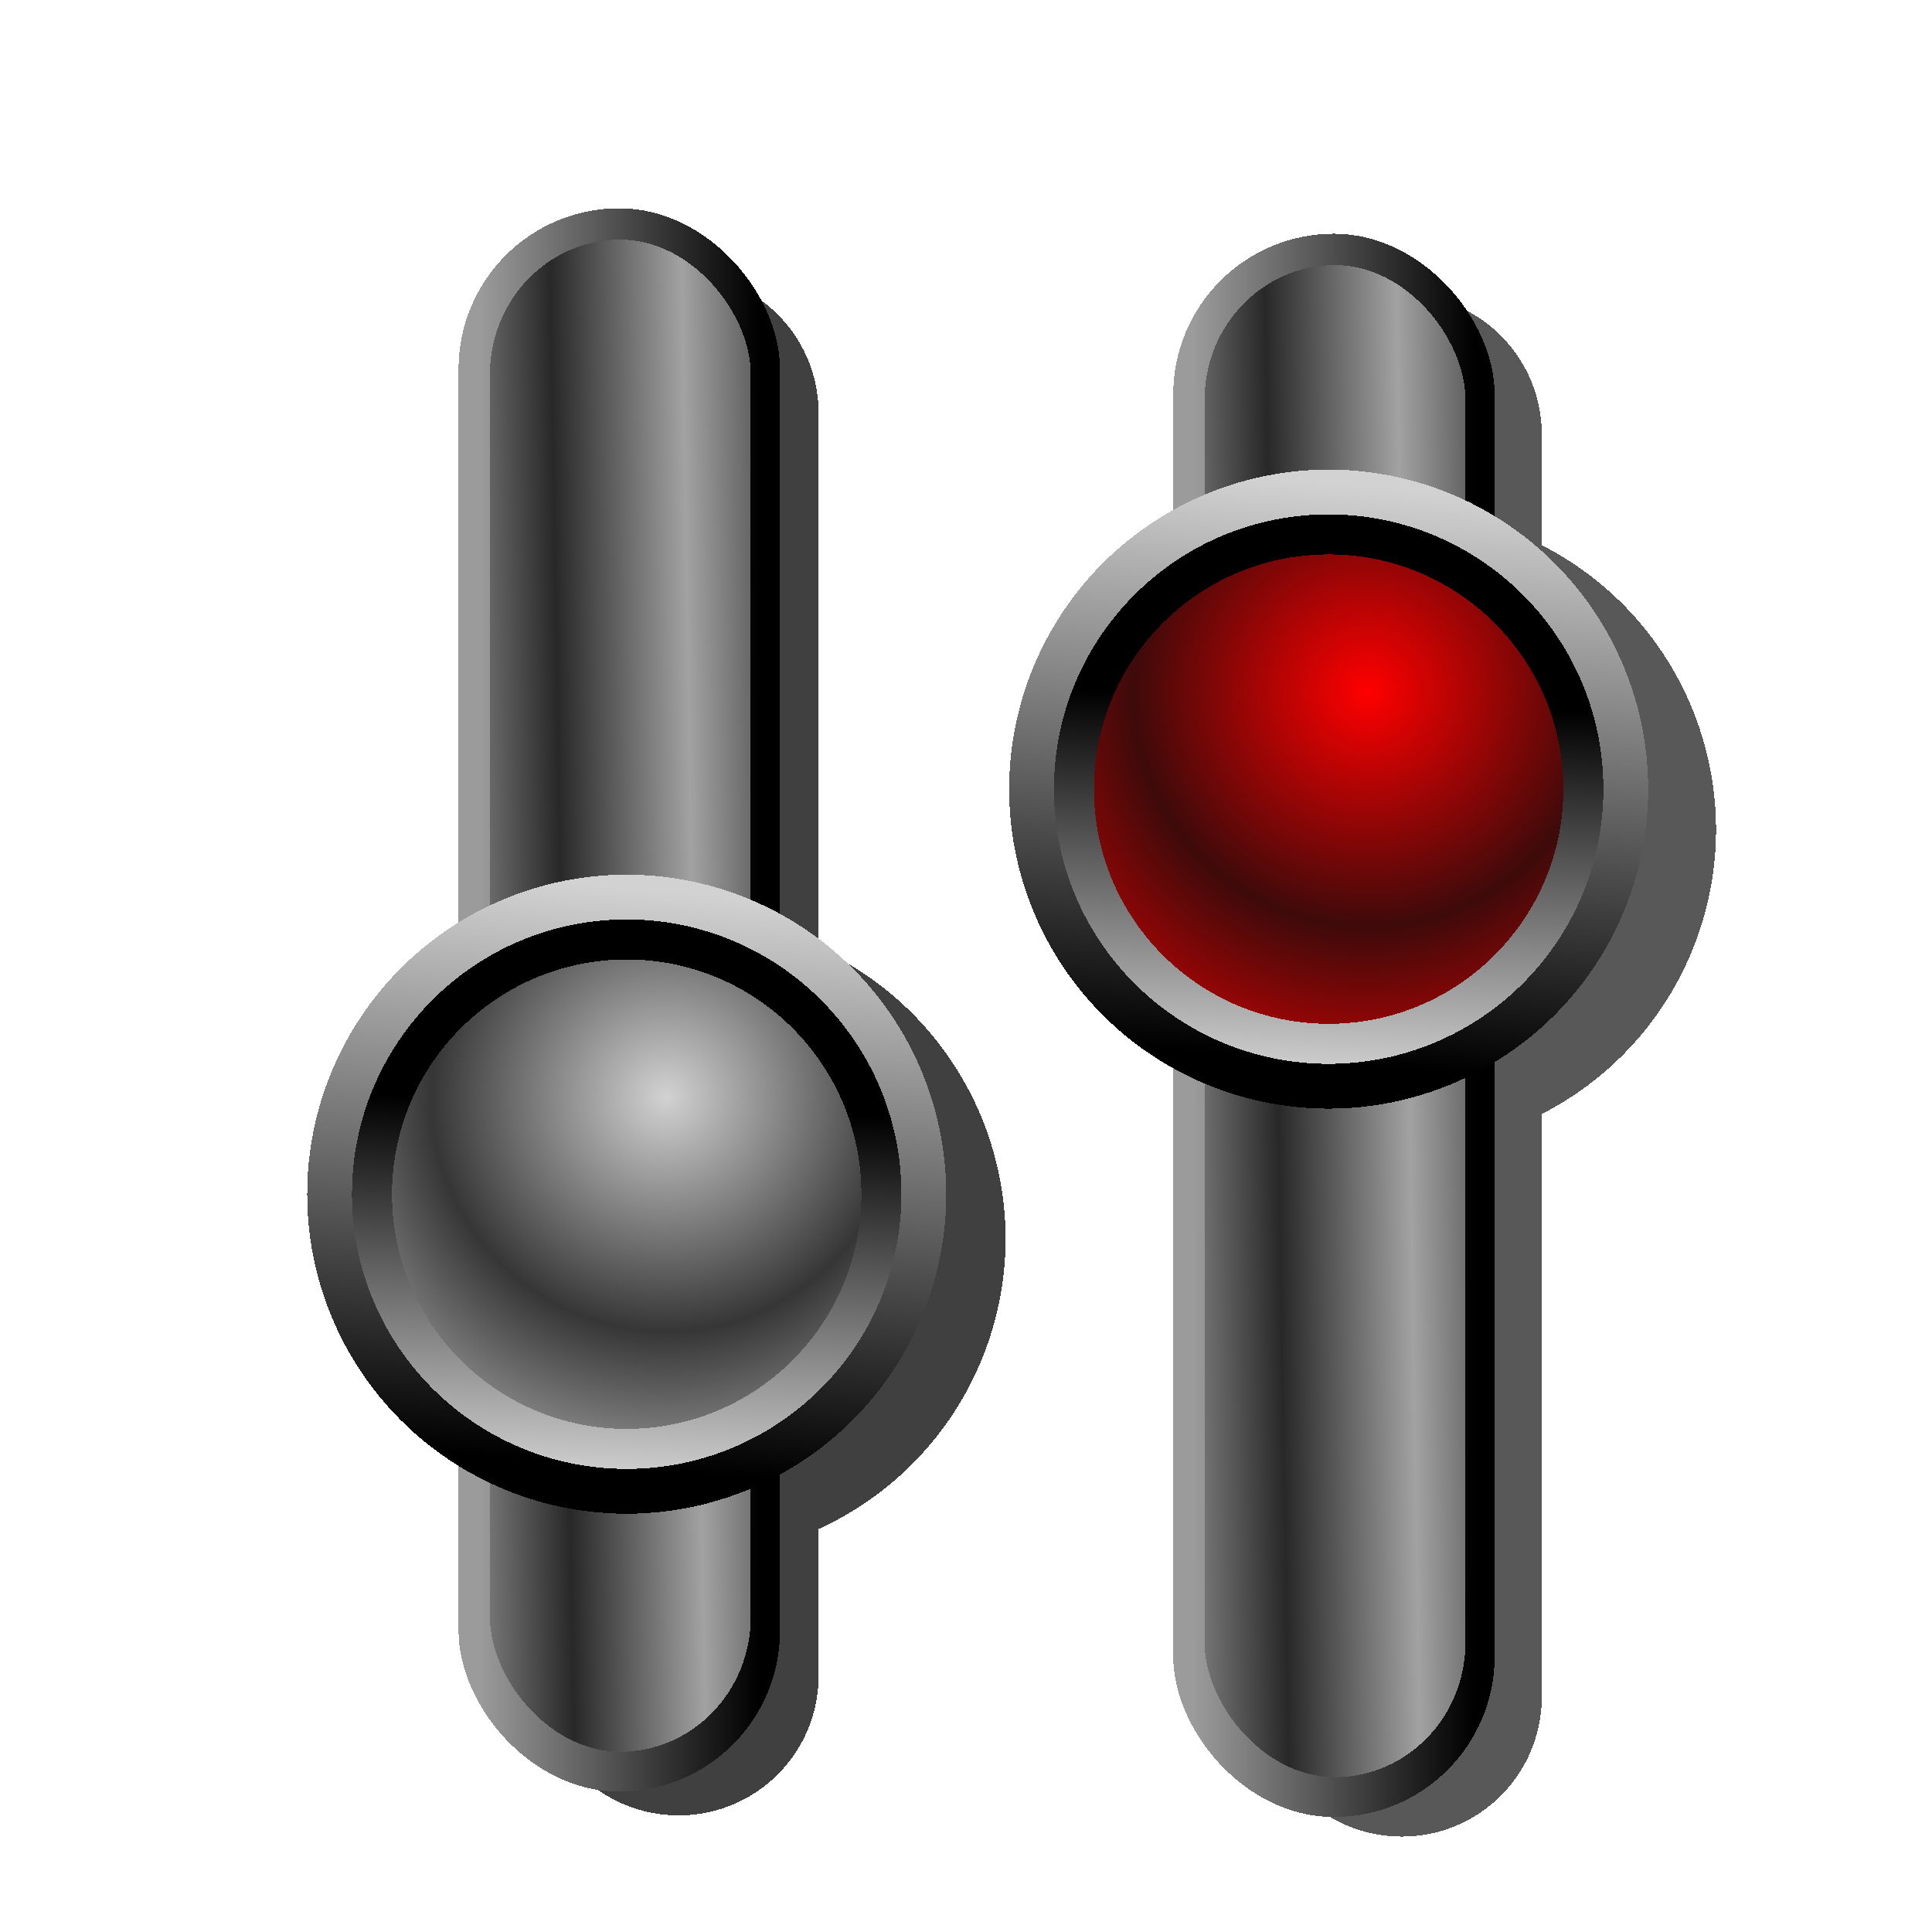 <?xml version="1.0" encoding="UTF-8" standalone="no"?>
<!-- Created with Inkscape (http://www.inkscape.org/) -->

<svg
   xmlns:dc="http://purl.org/dc/elements/1.1/"
   xmlns:cc="http://creativecommons.org/ns#"
   xmlns:rdf="http://www.w3.org/1999/02/22-rdf-syntax-ns#"
   xmlns:svg="http://www.w3.org/2000/svg"
   xmlns="http://www.w3.org/2000/svg"
   xmlns:xlink="http://www.w3.org/1999/xlink"
   xmlns:sodipodi="http://sodipodi.sourceforge.net/DTD/sodipodi-0.dtd"
   xmlns:inkscape="http://www.inkscape.org/namespaces/inkscape"
   width="256"
   height="256"
   id="svg5453"
   version="1.1"
   inkscape:version="0.91 r13725"
   sodipodi:docname="breeze-settings.svg"
   style="shape-rendering:crispEdges">
  <defs
     id="defs5455">
    <linearGradient
       inkscape:collect="always"
       id="linearGradient4359">
      <stop
         style="stop-color:#282828;stop-opacity:1"
         offset="0"
         id="stop4361" />
      <stop
         style="stop-color:#a2a2a2;stop-opacity:1"
         offset="1"
         id="stop4363" />
    </linearGradient>
    <linearGradient
       inkscape:collect="always"
       id="linearGradient4349">
      <stop
         style="stop-color:#9b9b9b;stop-opacity:1"
         offset="0"
         id="stop4351" />
      <stop
         style="stop-color:#000000;stop-opacity:1"
         offset="1"
         id="stop4353" />
    </linearGradient>
    <linearGradient
       inkscape:collect="always"
       id="linearGradient4341">
      <stop
         style="stop-color:#ff0000;stop-opacity:1"
         offset="0"
         id="stop4343" />
      <stop
         style="stop-color:#3e0a0a;stop-opacity:1"
         offset="1"
         id="stop4345" />
    </linearGradient>
    <linearGradient
       id="linearGradient4296"
       inkscape:collect="always">
      <stop
         id="stop4335"
         offset="0"
         style="stop-color:#d2d2d2;stop-opacity:1" />
      <stop
         id="stop4337"
         offset="1"
         style="stop-color:#363636;stop-opacity:1" />
    </linearGradient>
    <linearGradient
       id="linearGradient4227">
      <stop
         id="stop4229"
         style="stop-color:#000000;stop-opacity:1"
         offset="0" />
      <stop
         id="stop4231"
         style="stop-color:#d2d2d2;stop-opacity:1"
         offset="1" />
    </linearGradient>
    <linearGradient
       inkscape:collect="always"
       xlink:href="#linearGradient4227"
       id="linearGradient4292"
       x1="466.897"
       y1="427.552"
       x2="464.674"
       y2="477.291"
       gradientUnits="userSpaceOnUse" />
    <radialGradient
       inkscape:collect="always"
       xlink:href="#linearGradient4296"
       id="radialGradient4302"
       cx="471.546"
       cy="426.709"
       fx="471.546"
       fy="426.709"
       r="29.974"
       gradientUnits="userSpaceOnUse"
       spreadMethod="reflect"
       gradientTransform="matrix(1.038,0,0,1.038,-17.504,-16.476)" />
    <linearGradient
       inkscape:collect="always"
       xlink:href="#linearGradient4227"
       id="linearGradient4312"
       x1="460.681"
       y1="475.043"
       x2="466.956"
       y2="398.889"
       gradientUnits="userSpaceOnUse" />
    <linearGradient
       inkscape:collect="always"
       xlink:href="#linearGradient4227"
       id="linearGradient4327"
       gradientUnits="userSpaceOnUse"
       x1="460.681"
       y1="475.043"
       x2="466.956"
       y2="398.889" />
    <linearGradient
       inkscape:collect="always"
       xlink:href="#linearGradient4227"
       id="linearGradient4329"
       gradientUnits="userSpaceOnUse"
       x1="466.897"
       y1="427.552"
       x2="464.674"
       y2="477.291" />
    <radialGradient
       inkscape:collect="always"
       xlink:href="#linearGradient4341"
       id="radialGradient4331"
       gradientUnits="userSpaceOnUse"
       gradientTransform="matrix(1.038,0,0,1.038,-17.504,-16.476)"
       spreadMethod="reflect"
       cx="471.546"
       cy="426.709"
       fx="471.546"
       fy="426.709"
       r="29.974" />
    <linearGradient
       inkscape:collect="always"
       xlink:href="#linearGradient4349"
       id="linearGradient4355"
       x1="450.89"
       y1="424.294"
       x2="487.983"
       y2="424.294"
       gradientUnits="userSpaceOnUse"
       gradientTransform="translate(-2.81,0)" />
    <linearGradient
       inkscape:collect="always"
       xlink:href="#linearGradient4359"
       id="linearGradient4365"
       x1="459.039"
       y1="424.013"
       x2="476.462"
       y2="423.732"
       gradientUnits="userSpaceOnUse"
       spreadMethod="reflect" />
    <linearGradient
       inkscape:collect="always"
       xlink:href="#linearGradient4349"
       id="linearGradient4377"
       gradientUnits="userSpaceOnUse"
       gradientTransform="translate(-2.81,0)"
       x1="450.89"
       y1="424.294"
       x2="487.983"
       y2="424.294" />
    <linearGradient
       inkscape:collect="always"
       xlink:href="#linearGradient4359"
       id="linearGradient4379"
       gradientUnits="userSpaceOnUse"
       spreadMethod="reflect"
       x1="459.039"
       y1="424.013"
       x2="476.462"
       y2="423.732" />
    <filter
       inkscape:collect="always"
       style="color-interpolation-filters:sRGB"
       id="filter4237"
       x="-0.061"
       width="1.123"
       y="-0.025"
       height="1.051">
      <feGaussianBlur
         inkscape:collect="always"
         stdDeviation="2.167"
         id="feGaussianBlur4239" />
    </filter>
    <filter
       inkscape:collect="always"
       style="color-interpolation-filters:sRGB"
       id="filter4275"
       x="-0.041"
       width="1.082"
       y="-0.017"
       height="1.034">
      <feGaussianBlur
         inkscape:collect="always"
         stdDeviation="1.445"
         id="feGaussianBlur4277" />
    </filter>
  </defs>
  <sodipodi:namedview
     id="base"
     pagecolor="#ffffff"
     bordercolor="#666666"
     borderopacity="1.0"
     inkscape:pageopacity="0"
     inkscape:pageshadow="2"
     inkscape:zoom="3.5585938"
     inkscape:cx="128"
     inkscape:cy="128"
     inkscape:document-units="px"
     inkscape:current-layer="layer1"
     showgrid="true"
     fit-margin-top="0"
     fit-margin-left="0"
     fit-margin-right="0"
     fit-margin-bottom="0"
     inkscape:window-width="1920"
     inkscape:window-height="1056"
     inkscape:window-x="0"
     inkscape:window-y="0"
     inkscape:window-maximized="1"
     inkscape:showpageshadow="false"
     borderlayer="true"
     showguides="false"
     gridtolerance="10"
     inkscape:snap-global="false">
    <inkscape:grid
       type="xygrid"
       id="grid4063"
       visible="false"
       snapvisiblegridlinesonly="false" />
    <sodipodi:guide
       position="1.1650391e-05,44"
       orientation="0,48"
       id="guide4148" />
    <sodipodi:guide
       position="48,44"
       orientation="-4,0"
       id="guide4150" />
    <sodipodi:guide
       position="48,48"
       orientation="0,-48"
       id="guide4152" />
    <sodipodi:guide
       position="1.1650391e-05,4"
       orientation="4,0"
       id="guide4154" />
    <sodipodi:guide
       position="1.1650391e-05,2.6367188e-05"
       orientation="0,48"
       id="guide4156" />
    <sodipodi:guide
       position="48,2.6367188e-05"
       orientation="-4,0"
       id="guide4158" />
    <sodipodi:guide
       position="48,4"
       orientation="0,-48"
       id="guide4160" />
    <sodipodi:guide
       position="48,48"
       orientation="0,-4"
       id="guide4162" />
    <sodipodi:guide
       position="44,13"
       orientation="48,0"
       id="guide4164" />
    <sodipodi:guide
       position="44,2.6367188e-05"
       orientation="0,4"
       id="guide4166" />
    <sodipodi:guide
       position="48,2.6367188e-05"
       orientation="-48,0"
       id="guide4168" />
    <sodipodi:guide
       position="4,48"
       orientation="0,-4"
       id="guide4170" />
    <sodipodi:guide
       position="4.2167969e-05,48"
       orientation="48,0"
       id="guide4172" />
    <sodipodi:guide
       position="4.2167969e-05,2.6367188e-05"
       orientation="0,4"
       id="guide4174" />
    <sodipodi:guide
       position="4,2.6367188e-05"
       orientation="-48,0"
       id="guide4176" />
    <sodipodi:guide
       position="4,44"
       orientation="40,0"
       id="guide4175" />
    <sodipodi:guide
       position="4,4"
       orientation="0,20"
       id="guide4177" />
    <sodipodi:guide
       position="24,4"
       orientation="-40,0"
       id="guide4179" />
    <sodipodi:guide
       position="24,44"
       orientation="0,-20"
       id="guide4181" />
    <sodipodi:guide
       position="4,24"
       orientation="20,0"
       id="guide4185" />
    <sodipodi:guide
       position="44,4"
       orientation="-20,0"
       id="guide4189" />
    <sodipodi:guide
       position="44,24"
       orientation="0,-40"
       id="guide4191" />
    <sodipodi:guide
       position="16,32"
       orientation="16,0"
       id="guide4374" />
    <sodipodi:guide
       position="16,16"
       orientation="0,16"
       id="guide4376" />
    <sodipodi:guide
       position="32,16"
       orientation="-16,0"
       id="guide4378" />
    <sodipodi:guide
       position="32,32"
       orientation="0,-16"
       id="guide4380" />
  </sodipodi:namedview>
  <g
     inkscape:label="Capa 1"
     inkscape:groupmode="layer"
     id="layer1"
     transform="translate(-384.571,-291.798)">
    <path
       style="opacity:1;fill:#000000;fill-opacity:0.656;stroke:none;stroke-width:5.5;stroke-linecap:round;stroke-linejoin:round;stroke-miterlimit:4;stroke-dasharray:none;stroke-dashoffset:0;stroke-opacity:1;filter:url(#filter4275)"
       d="m 570.318,330.858 c -10.275,0 -18.545,8.272 -18.545,18.547 l 0,13.953 a 42.339,42.339 0 0 0 -24.494,38.342 42.339,42.339 0 0 0 24.494,38.34 l 0,76.566 c 0,10.275 8.27,18.547 18.545,18.547 10.275,0 18.547,-8.272 18.547,-18.547 l 0,-77.197 a 42.339,42.339 0 0 0 23.092,-37.709 42.339,42.339 0 0 0 -23.092,-37.664 l 0,-14.631 c 0,-10.275 -8.272,-18.547 -18.547,-18.547 z"
       id="rect4243"
       inkscape:connector-curvature="0" />
    <path
       style="opacity:1;fill:#000000;fill-opacity:0.75;stroke:none;stroke-width:5.5;stroke-linecap:round;stroke-linejoin:round;stroke-miterlimit:4;stroke-dasharray:none;stroke-dashoffset:0;stroke-opacity:1;filter:url(#filter4237)"
       d="m 474.495,328.049 c -10.275,0 -18.547,8.27 -18.547,18.545 l 0,71.795 a 42.339,42.339 0 0 0 -22.807,37.545 42.339,42.339 0 0 0 22.807,37.525 l 0,20.336 c 0,10.275 8.272,18.547 18.547,18.547 10.275,0 18.547,-8.272 18.547,-18.547 l 0,-19.395 a 42.339,42.339 0 0 0 24.777,-38.467 42.339,42.339 0 0 0 -24.777,-38.477 l 0,-70.863 c 0,-10.275 -8.272,-18.545 -18.547,-18.545 z"
       id="rect4201"
       inkscape:connector-curvature="0" />
    <g
       id="g4371"
       transform="translate(94.7,3.372)">
      <rect
         style="opacity:1;fill:#3e0a0a;fill-opacity:1;stroke:url(#linearGradient4377);stroke-width:5.5;stroke-linecap:round;stroke-linejoin:round;stroke-miterlimit:4;stroke-dasharray:none;stroke-dashoffset:0;stroke-opacity:1"
         id="rect4373"
         width="37.093"
         height="204.294"
         x="448.08"
         y="322.147"
         ry="18.547" />
      <rect
         ry="17.844"
         y="323.552"
         x="449.485"
         height="200.36"
         width="34.564"
         id="rect4375"
         style="opacity:1;fill:url(#linearGradient4379);fill-opacity:1;stroke:none;stroke-width:5.5;stroke-linecap:round;stroke-linejoin:round;stroke-miterlimit:4;stroke-dasharray:none;stroke-dashoffset:0;stroke-opacity:1" />
    </g>
    <g
       id="g4367">
      <rect
         ry="18.547"
         y="322.147"
         x="448.08"
         height="204.294"
         width="37.093"
         id="rect4347"
         style="opacity:1;fill:#3e0a0a;fill-opacity:1;stroke:url(#linearGradient4355);stroke-width:5.5;stroke-linecap:round;stroke-linejoin:round;stroke-miterlimit:4;stroke-dasharray:none;stroke-dashoffset:0;stroke-opacity:1" />
      <rect
         style="opacity:1;fill:url(#linearGradient4365);fill-opacity:1;stroke:none;stroke-width:5.5;stroke-linecap:round;stroke-linejoin:round;stroke-miterlimit:4;stroke-dasharray:none;stroke-dashoffset:0;stroke-opacity:1"
         id="rect4357"
         width="34.564"
         height="200.36"
         x="449.485"
         y="323.552"
         ry="17.844" />
    </g>
    <g
       id="g4314"
       transform="translate(0.843,10.678)">
      <circle
         style="opacity:1;fill:url(#linearGradient4312);fill-opacity:1;stroke:none;stroke-width:6.114;stroke-linecap:round;stroke-linejoin:round;stroke-miterlimit:4;stroke-dasharray:none;stroke-dashoffset:0;stroke-opacity:1"
         id="circle4304"
         cx="466.769"
         cy="439.355"
         r="42.339" />
      <circle
         r="33.346"
         cy="439.355"
         cx="466.769"
         id="path4284"
         style="opacity:1;fill:#001194;fill-opacity:1;stroke:url(#linearGradient4292);stroke-width:6.114;stroke-linecap:round;stroke-linejoin:round;stroke-miterlimit:4;stroke-dasharray:none;stroke-dashoffset:0;stroke-opacity:1" />
      <circle
         style="opacity:1;fill:url(#radialGradient4302);fill-opacity:1;stroke:none;stroke-width:6.114;stroke-linecap:round;stroke-linejoin:round;stroke-miterlimit:4;stroke-dasharray:none;stroke-dashoffset:0;stroke-opacity:1"
         id="circle4294"
         cx="466.769"
         cy="439.355"
         r="31.098" />
    </g>
    <g
       id="g4319"
       transform="translate(93.857,-42.995)">
      <circle
         r="42.339"
         cy="439.355"
         cx="466.769"
         id="circle4321"
         style="opacity:1;fill:url(#linearGradient4327);fill-opacity:1;stroke:none;stroke-width:6.114;stroke-linecap:round;stroke-linejoin:round;stroke-miterlimit:4;stroke-dasharray:none;stroke-dashoffset:0;stroke-opacity:1" />
      <circle
         style="opacity:1;fill:#001194;fill-opacity:1;stroke:url(#linearGradient4329);stroke-width:6.114;stroke-linecap:round;stroke-linejoin:round;stroke-miterlimit:4;stroke-dasharray:none;stroke-dashoffset:0;stroke-opacity:1"
         id="circle4323"
         cx="466.769"
         cy="439.355"
         r="33.346" />
      <circle
         r="31.098"
         cy="439.355"
         cx="466.769"
         id="circle4325"
         style="opacity:1;fill:url(#radialGradient4331);fill-opacity:1;stroke:none;stroke-width:6.114;stroke-linecap:round;stroke-linejoin:round;stroke-miterlimit:4;stroke-dasharray:none;stroke-dashoffset:0;stroke-opacity:1" />
    </g>
  </g>
</svg>
